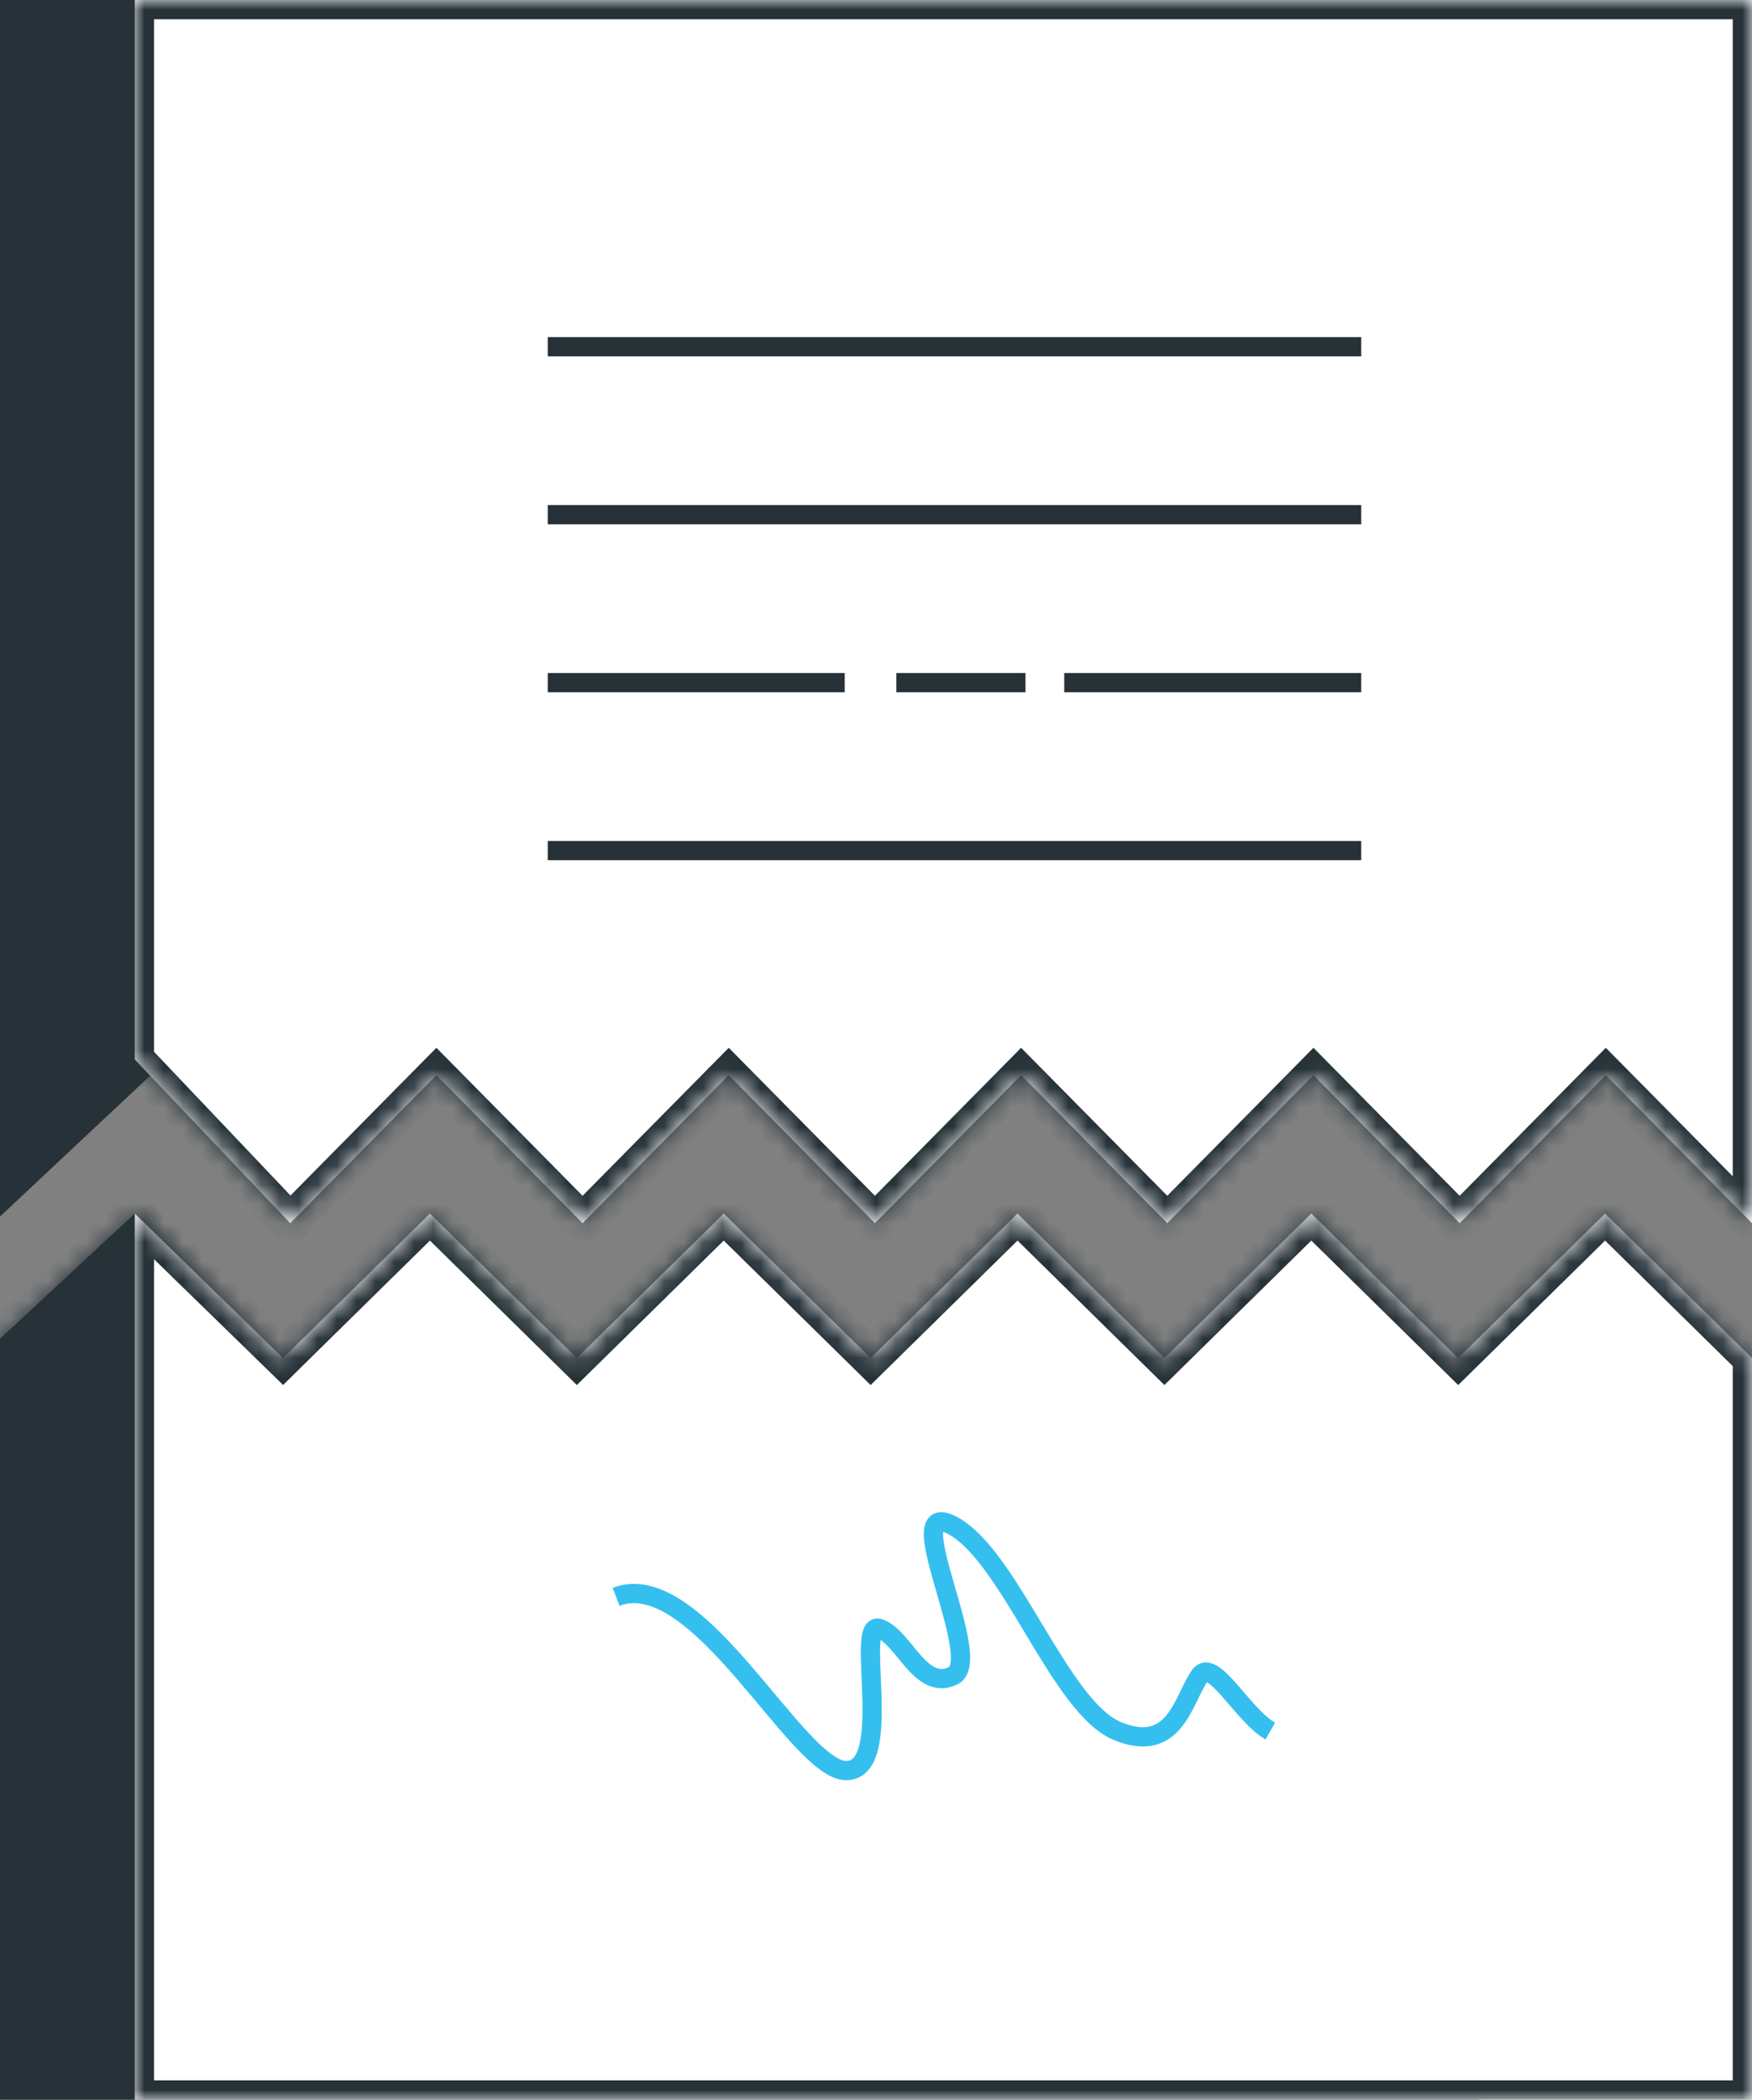 <svg width="91" height="109" viewBox="0 0 91 109" fill="none" xmlns="http://www.w3.org/2000/svg">
<rect x="0" y="0" width="91" height="109" fill="#808080" stroke="none"/>
<mask id="path-1-inside-1_42_98" fill="white">
<path fill-rule="evenodd" clip-rule="evenodd" d="M0 69.5L7 63L15 72L22.5 65L29.5 72L37.5 63.987L46 73.5L53 65L60.5 73.5L68 65L75.5 71.388L76.108 78.789H76.823V87.489L77 89.644H76.823V109H0V89.644V78.789V69.5Z"/>
</mask>
<path fill-rule="evenodd" clip-rule="evenodd" d="M0 69.5L7 63L15 72L22.5 65L29.5 72L37.5 63.987L46 73.5L53 65L60.5 73.5L68 65L75.5 71.388L76.108 78.789H76.823V87.489L77 89.644H76.823V109H0V89.644V78.789V69.5Z" fill="#263238"/>
<path d="M7 63L7.747 62.336L7.068 61.572L6.32 62.267L7 63ZM0 69.5L-0.68 68.767L-1 69.064V69.5H0ZM15 72L14.253 72.664L14.933 73.43L15.682 72.731L15 72ZM22.5 65L23.207 64.293L22.524 63.61L21.818 64.269L22.5 65ZM29.5 72L28.793 72.707L29.501 73.415L30.208 72.707L29.5 72ZM37.5 63.987L38.246 63.321L37.54 62.531L36.792 63.28L37.5 63.987ZM46 73.5L45.254 74.166L46.031 75.035L46.772 74.136L46 73.5ZM53 65L53.75 64.338L52.974 63.459L52.228 64.364L53 65ZM60.5 73.5L59.75 74.162L60.5 75.011L61.25 74.162L60.5 73.5ZM68 65L68.648 64.239L67.9 63.602L67.25 64.338L68 65ZM75.5 71.388L76.497 71.306L76.463 70.894L76.148 70.627L75.5 71.388ZM76.108 78.789L75.112 78.871L75.187 79.789H76.108V78.789ZM76.823 78.789H77.823V77.789H76.823V78.789ZM76.823 87.489H75.823V87.53L75.826 87.571L76.823 87.489ZM77 89.644V90.644H78.085L77.997 89.562L77 89.644ZM76.823 89.644V88.644H75.823V89.644H76.823ZM76.823 109V110H77.823V109H76.823ZM0 109H-1V110H0V109ZM6.32 62.267L-0.68 68.767L0.68 70.233L7.68 63.733L6.32 62.267ZM15.747 71.336L7.747 62.336L6.253 63.664L14.253 72.664L15.747 71.336ZM21.818 64.269L14.318 71.269L15.682 72.731L23.182 65.731L21.818 64.269ZM30.207 71.293L23.207 64.293L21.793 65.707L28.793 72.707L30.207 71.293ZM36.792 63.28L28.792 71.293L30.208 72.707L38.208 64.693L36.792 63.28ZM46.746 72.834L38.246 63.321L36.754 64.653L45.254 74.166L46.746 72.834ZM52.228 64.364L45.228 72.864L46.772 74.136L53.772 65.636L52.228 64.364ZM61.25 72.838L53.75 64.338L52.25 65.662L59.75 74.162L61.25 72.838ZM67.25 64.338L59.75 72.838L61.25 74.162L68.75 65.662L67.25 64.338ZM76.148 70.627L68.648 64.239L67.352 65.761L74.852 72.149L76.148 70.627ZM77.105 78.707L76.497 71.306L74.503 71.47L75.112 78.871L77.105 78.707ZM76.108 79.789H76.823V77.789H76.108V79.789ZM75.823 78.789V87.489H77.823V78.789H75.823ZM77.997 89.562L77.82 87.407L75.826 87.571L76.003 89.726L77.997 89.562ZM76.823 90.644H77V88.644H76.823V90.644ZM75.823 89.644V109H77.823V89.644H75.823ZM76.823 108H0V110H76.823V108ZM1 109V89.644H-1V109H1ZM1 89.644V78.789H-1V89.644H1ZM-1 69.5V78.789H1V69.5H-1Z" fill="#263238" mask="url(#path-1-inside-1_42_98)"/>
<mask id="path-3-inside-2_42_98" fill="white">
<path fill-rule="evenodd" clip-rule="evenodd" d="M14.701 70.5L22.331 63L29.961 70.5L37.591 63L45.221 70.5L52.851 63L60.481 70.5L68.11 63L75.74 70.5L83.37 63L91 70.5V76V89V109H7V89V76V75.5V63L14.701 70.5Z"/>
</mask>
<path fill-rule="evenodd" clip-rule="evenodd" d="M14.701 70.5L22.331 63L29.961 70.5L37.591 63L45.221 70.5L52.851 63L60.481 70.5L68.11 63L75.74 70.5L83.37 63L91 70.5V76V89V109H7V89V76V75.5V63L14.701 70.5Z" fill="white"/>
<path d="M22.331 63L23.032 62.287L22.331 61.598L21.63 62.287L22.331 63ZM14.701 70.5L14.004 71.216L14.705 71.899L15.402 71.213L14.701 70.5ZM29.961 70.5L29.26 71.213L29.961 71.902L30.662 71.213L29.961 70.5ZM37.591 63L38.292 62.287L37.591 61.598L36.89 62.287L37.591 63ZM45.221 70.5L44.52 71.213L45.221 71.902L45.922 71.213L45.221 70.5ZM52.851 63L53.552 62.287L52.851 61.598L52.15 62.287L52.851 63ZM60.481 70.5L59.779 71.213L60.481 71.902L61.182 71.213L60.481 70.5ZM68.11 63L68.811 62.287L68.11 61.598L67.409 62.287L68.11 63ZM75.74 70.5L75.039 71.213L75.74 71.902L76.441 71.213L75.74 70.5ZM83.37 63L84.071 62.287L83.37 61.598L82.669 62.287L83.37 63ZM91 70.5H92V70.081L91.701 69.787L91 70.5ZM91 109V110H92V109H91ZM7 109H6V110H7V109ZM7 63L7.698 62.284L6 60.63V63H7ZM21.63 62.287L14 69.787L15.402 71.213L23.032 63.713L21.63 62.287ZM30.662 69.787L23.032 62.287L21.63 63.713L29.26 71.213L30.662 69.787ZM36.89 62.287L29.26 69.787L30.662 71.213L38.292 63.713L36.89 62.287ZM45.922 69.787L38.292 62.287L36.89 63.713L44.52 71.213L45.922 69.787ZM52.15 62.287L44.52 69.787L45.922 71.213L53.552 63.713L52.15 62.287ZM61.182 69.787L53.552 62.287L52.15 63.713L59.779 71.213L61.182 69.787ZM67.409 62.287L59.779 69.787L61.182 71.213L68.811 63.713L67.409 62.287ZM76.441 69.787L68.811 62.287L67.409 63.713L75.039 71.213L76.441 69.787ZM82.669 62.287L75.039 69.787L76.441 71.213L84.071 63.713L82.669 62.287ZM91.701 69.787L84.071 62.287L82.669 63.713L90.299 71.213L91.701 69.787ZM92 76V70.5H90V76H92ZM90 76V89H92V76H90ZM90 89V109H92V89H90ZM91 108H7V110H91V108ZM8 109V89H6V109H8ZM8 89V76H6V89H8ZM6 75.5V76H8V75.5H6ZM6 63V75.5H8V63H6ZM15.399 69.784L7.698 62.284L6.302 63.716L14.004 71.216L15.399 69.784Z" fill="#263238" mask="url(#path-3-inside-2_42_98)"/>
<path d="M0.5 0.5H90.5V52H0.5V0.5Z" fill="#263238" stroke="#263238"/>
<path d="M8.5 54.5L0.5 62V40.5H90.5V61L83 53.5L75.5 61L68 53.5L60.5 61L53 53.5L45.5 61L38 53.5L30.5 61L23 53.5L14 61L8.5 54.5Z" fill="#263238" stroke="#263238"/>
<mask id="path-7-inside-3_42_98" fill="white">
<path fill-rule="evenodd" clip-rule="evenodd" d="M91 0H7V42.5V53V55L15.074 63.5L22.667 55.817L30.259 63.5L37.852 55.817L45.444 63.5L53.037 55.817L60.63 63.5L68.222 55.817L75.815 63.5L83.407 55.817L91 63.5V53V42.5V0Z"/>
</mask>
<path fill-rule="evenodd" clip-rule="evenodd" d="M91 0H7V42.5V53V55L15.074 63.5L22.667 55.817L30.259 63.5L37.852 55.817L45.444 63.5L53.037 55.817L60.63 63.5L68.222 55.817L75.815 63.5L83.407 55.817L91 63.5V53V42.5V0Z" fill="white"/>
<path d="M7 0V-1H6V0H7ZM91 0H92V-1H91V0ZM7 55H6V55.399L6.275 55.689L7 55ZM15.074 63.5L14.349 64.189L15.06 64.937L15.785 64.203L15.074 63.5ZM22.667 55.817L23.378 55.114L22.667 54.394L21.955 55.114L22.667 55.817ZM30.259 63.5L29.548 64.203L30.259 64.923L30.971 64.203L30.259 63.5ZM37.852 55.817L38.563 55.114L37.852 54.394L37.141 55.114L37.852 55.817ZM45.444 63.5L44.733 64.203L45.444 64.923L46.156 64.203L45.444 63.5ZM53.037 55.817L53.748 55.114L53.037 54.394L52.326 55.114L53.037 55.817ZM60.63 63.5L59.918 64.203L60.63 64.923L61.341 64.203L60.63 63.5ZM68.222 55.817L68.933 55.114L68.222 54.394L67.511 55.114L68.222 55.817ZM75.815 63.5L75.103 64.203L75.815 64.923L76.526 64.203L75.815 63.5ZM83.407 55.817L84.119 55.114L83.407 54.394L82.696 55.114L83.407 55.817ZM91 63.5L90.289 64.203L92 65.934V63.5H91ZM7 1H91V-1H7V1ZM8 42.5V0H6V42.5H8ZM8 53V42.5H6V53H8ZM8 55V53H6V55H8ZM15.799 62.811L7.725 54.311L6.275 55.689L14.349 64.189L15.799 62.811ZM21.955 55.114L14.363 62.797L15.785 64.203L23.378 56.52L21.955 55.114ZM30.971 62.797L23.378 55.114L21.955 56.52L29.548 64.203L30.971 62.797ZM37.141 55.114L29.548 62.797L30.971 64.203L38.563 56.52L37.141 55.114ZM46.156 62.797L38.563 55.114L37.141 56.52L44.733 64.203L46.156 62.797ZM52.326 55.114L44.733 62.797L46.156 64.203L53.748 56.52L52.326 55.114ZM61.341 62.797L53.748 55.114L52.326 56.52L59.918 64.203L61.341 62.797ZM67.511 55.114L59.918 62.797L61.341 64.203L68.933 56.52L67.511 55.114ZM76.526 62.797L68.933 55.114L67.511 56.52L75.103 64.203L76.526 62.797ZM82.696 55.114L75.103 62.797L76.526 64.203L84.119 56.52L82.696 55.114ZM91.711 62.797L84.119 55.114L82.696 56.52L90.289 64.203L91.711 62.797ZM90 53V63.5H92V53H90ZM90 42.5V53H92V42.5H90ZM90 0V42.5H92V0H90Z" fill="#263238" mask="url(#path-7-inside-3_42_98)"/>
<path d="M65.981 89.867C64.546 89.046 62.994 86.013 62.311 86.997C61.457 88.227 61.03 91.096 58.042 89.867C55.053 88.637 52.492 80.847 49.504 79.207C46.515 77.567 51.211 86.177 49.504 86.997C47.796 87.817 46.942 84.947 45.661 84.537C44.38 84.127 46.515 91.916 43.954 91.916C41.392 91.916 36.269 81.257 32 82.897" stroke="#35BFEF"/>
<path d="M28.45 18L70.703 18" stroke="#263238"/>
<path d="M28.45 26.719L70.703 26.719" stroke="#263238"/>
<path d="M28.45 35.438L43.875 35.438" stroke="#263238"/>
<path d="M55.277 35.438L70.703 35.438" stroke="#263238"/>
<path d="M46.558 35.438L53.265 35.438" stroke="#263238"/>
<path d="M28.45 44.157L70.703 44.157" stroke="#263238"/>
</svg>
